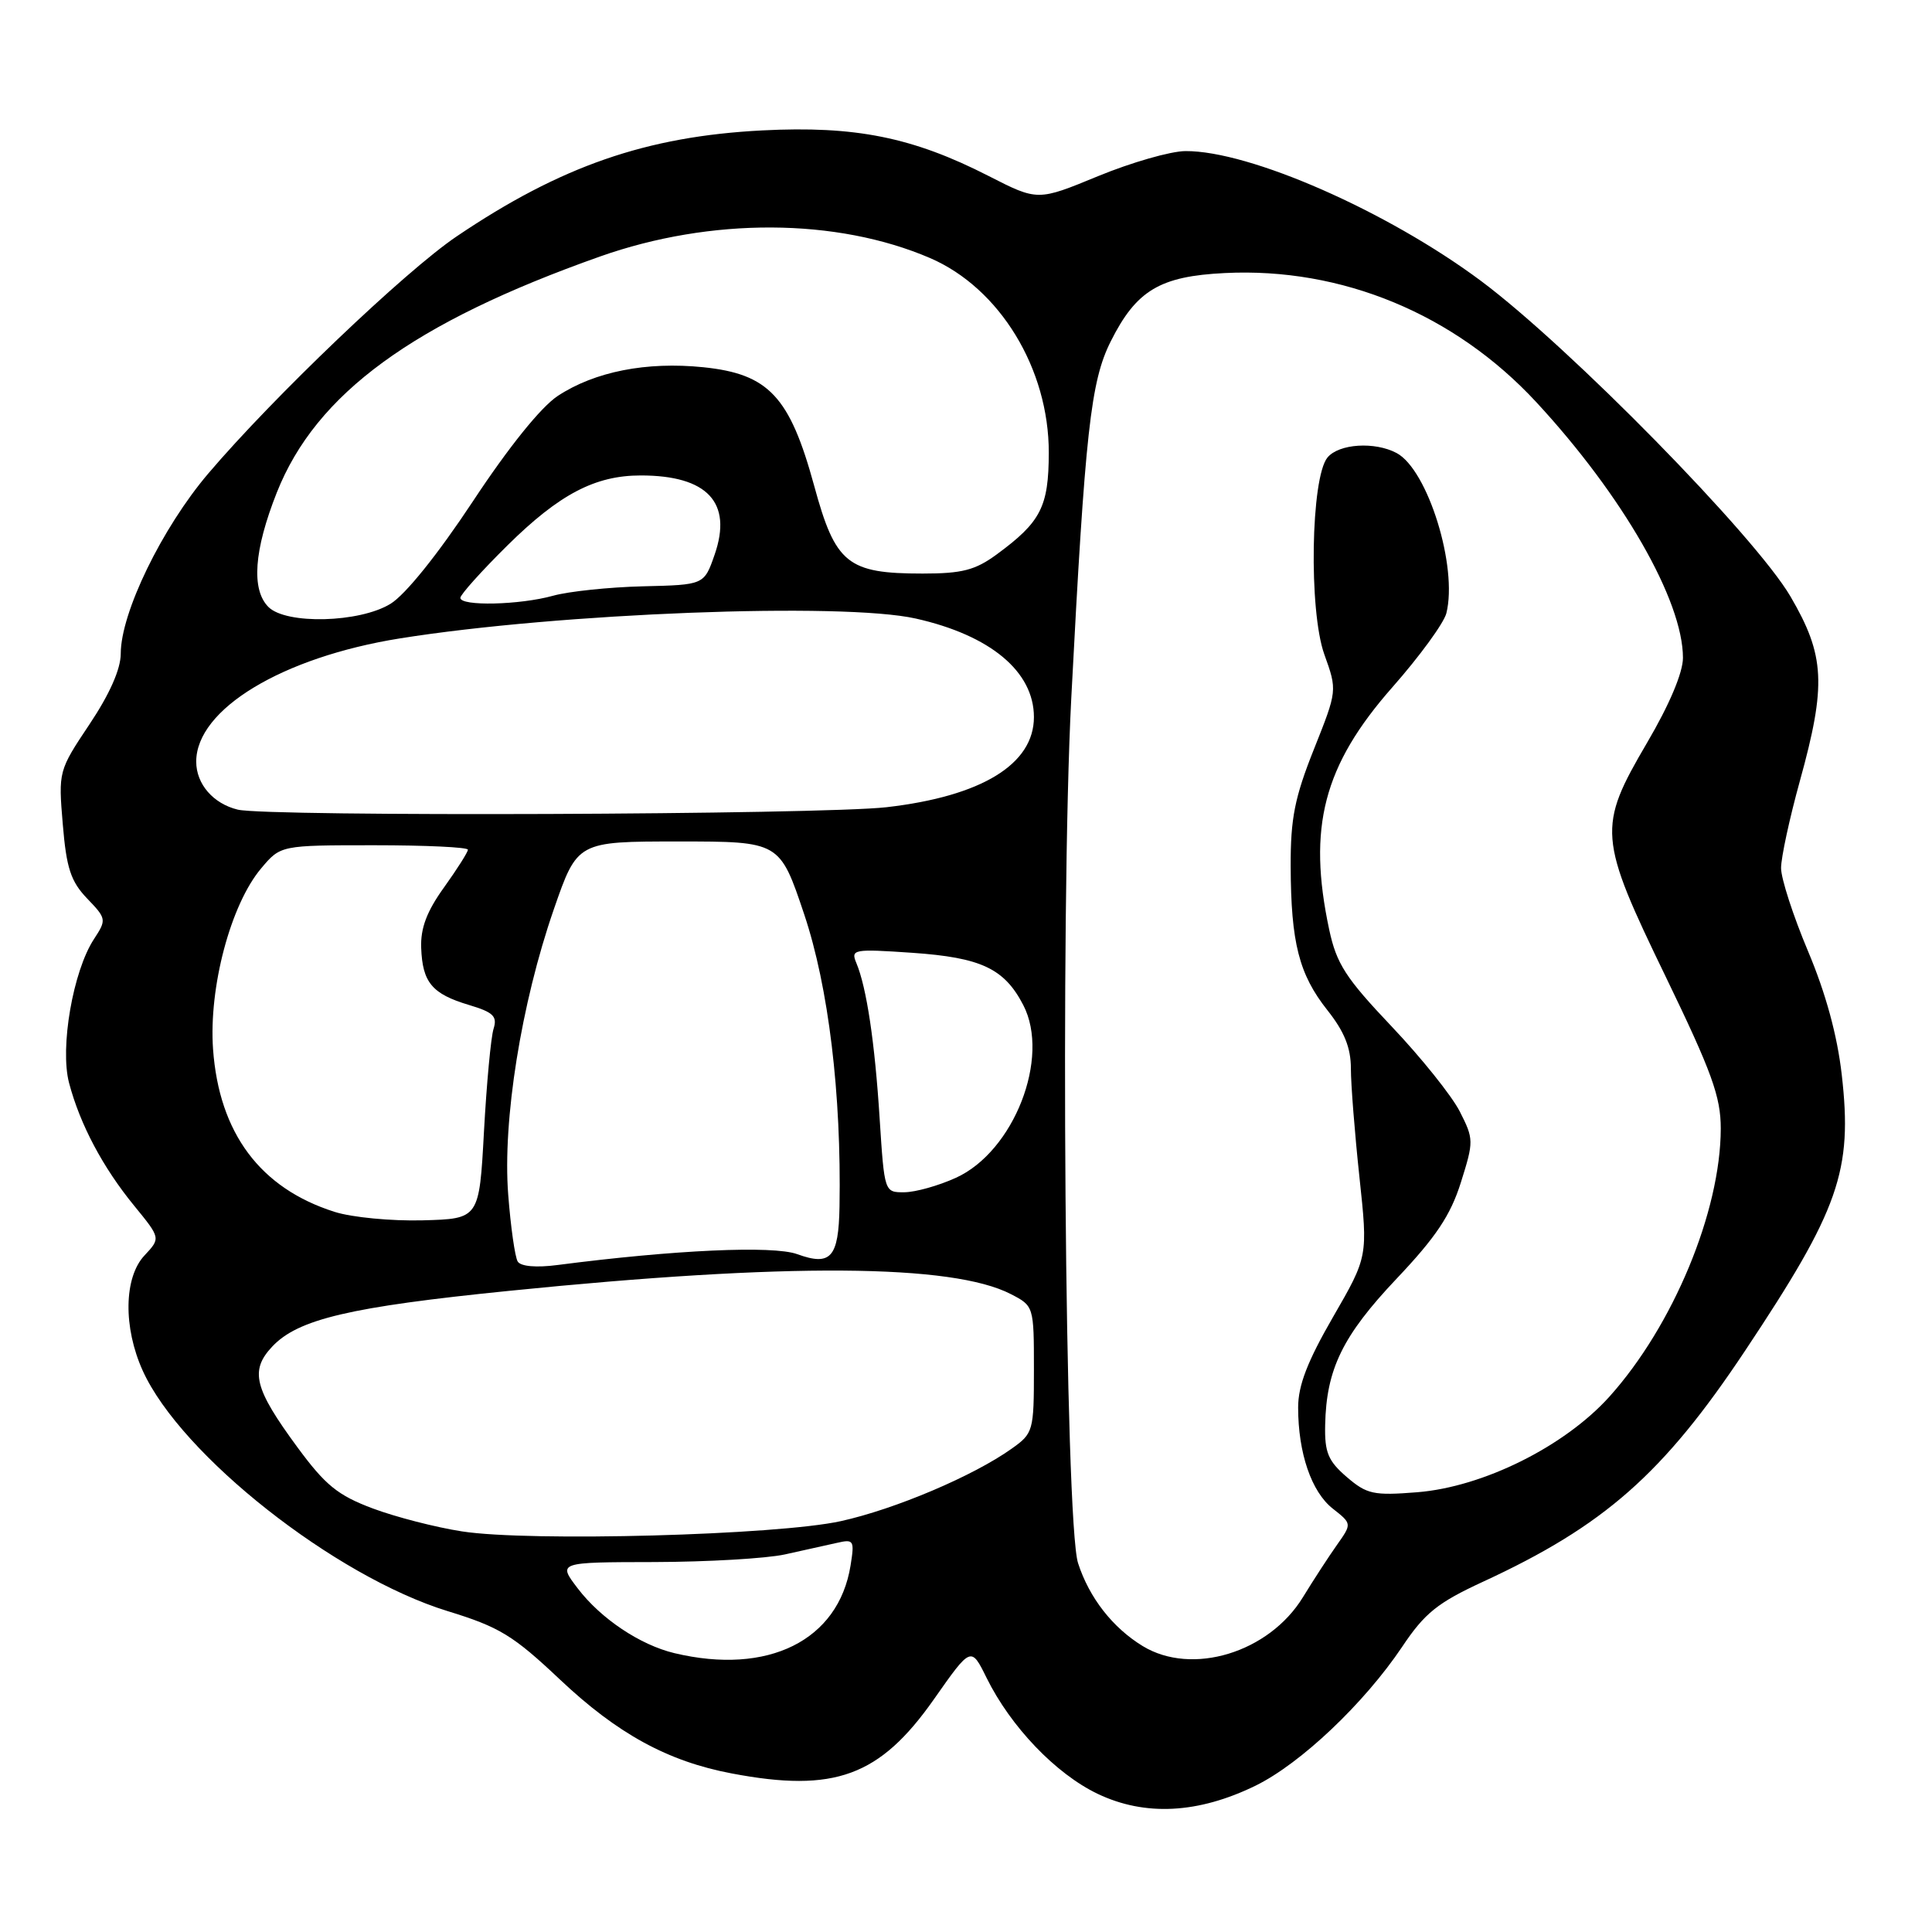 <?xml version="1.0" encoding="UTF-8" standalone="no"?>
<!DOCTYPE svg PUBLIC "-//W3C//DTD SVG 1.1//EN" "http://www.w3.org/Graphics/SVG/1.1/DTD/svg11.dtd" >
<svg xmlns="http://www.w3.org/2000/svg" xmlns:xlink="http://www.w3.org/1999/xlink" version="1.1" viewBox="0 0 256 256">
 <g >
 <path fill="currentColor"
d=" M 166.37 236.61 C 172.36 233.67 180.75 225.72 185.80 218.20 C 188.78 213.74 190.49 212.37 196.48 209.60 C 212.58 202.17 220.38 195.29 231.22 179.00 C 243.72 160.22 245.50 155.15 244.04 142.39 C 243.45 137.20 241.92 131.60 239.57 126.03 C 237.61 121.37 236.00 116.42 236.00 115.02 C 236.00 113.63 237.12 108.44 238.49 103.49 C 242.02 90.73 241.82 86.86 237.25 79.04 C 232.59 71.07 207.94 45.95 196.22 37.21 C 183.80 27.97 165.60 19.97 157.08 20.02 C 155.11 20.03 149.90 21.53 145.50 23.34 C 137.50 26.64 137.50 26.64 131.00 23.32 C 120.94 18.18 113.34 16.65 101.00 17.28 C 85.65 18.07 74.31 22.00 60.50 31.33 C 53.68 35.94 36.16 52.67 27.60 62.74 C 21.46 69.96 16.00 81.20 16.00 86.61 C 16.00 88.65 14.54 91.96 11.86 95.97 C 7.75 102.12 7.73 102.22 8.32 109.23 C 8.80 115.03 9.38 116.79 11.54 119.05 C 14.11 121.72 14.13 121.87 12.46 124.42 C 9.67 128.67 7.92 138.81 9.15 143.49 C 10.60 148.99 13.63 154.70 17.79 159.78 C 21.29 164.06 21.29 164.06 19.15 166.35 C 16.41 169.26 16.31 175.89 18.92 181.64 C 24.00 192.83 44.37 208.88 59.31 213.48 C 66.18 215.59 67.98 216.68 74.21 222.56 C 81.82 229.74 88.49 233.39 96.96 234.99 C 110.58 237.58 116.58 235.37 123.75 225.16 C 128.67 218.15 128.67 218.15 130.73 222.33 C 133.93 228.81 139.90 235.04 145.44 237.69 C 151.72 240.69 158.77 240.32 166.37 236.61 Z  M 89.36 219.05 C 84.81 217.96 79.61 214.48 76.56 210.48 C 73.90 207.00 73.90 207.00 86.70 206.98 C 93.74 206.96 101.53 206.51 104.00 205.97 C 106.47 205.43 109.58 204.74 110.89 204.44 C 113.14 203.92 113.24 204.10 112.70 207.46 C 111.09 217.38 101.77 222.01 89.36 219.05 Z  M 151.41 218.11 C 147.43 215.68 144.33 211.71 142.85 207.13 C 141.10 201.72 140.47 121.14 141.95 92.50 C 143.79 57.13 144.52 50.53 147.18 45.23 C 150.57 38.47 153.69 36.60 162.30 36.18 C 177.80 35.41 192.75 41.61 203.56 53.28 C 215.02 65.66 223.00 79.58 223.00 87.17 C 223.00 89.13 221.20 93.39 218.25 98.41 C 211.66 109.65 211.76 110.94 220.76 129.51 C 226.83 142.06 228.01 145.32 228.01 149.54 C 227.99 160.52 221.70 175.66 213.26 185.06 C 207.32 191.66 196.53 197.03 187.79 197.73 C 182.00 198.19 181.12 198.00 178.45 195.71 C 175.99 193.59 175.51 192.46 175.59 188.84 C 175.74 181.42 177.90 177.00 185.04 169.45 C 190.27 163.93 192.20 161.04 193.57 156.69 C 195.29 151.23 195.29 150.94 193.43 147.28 C 192.37 145.20 188.30 140.12 184.39 136.00 C 178.32 129.60 177.10 127.72 176.13 123.20 C 173.23 109.62 175.36 101.44 184.50 91.06 C 188.11 86.97 191.32 82.56 191.65 81.26 C 193.19 75.12 189.19 62.24 185.06 60.03 C 182.17 58.49 177.42 58.79 175.90 60.62 C 173.69 63.29 173.40 80.90 175.48 86.71 C 177.20 91.50 177.20 91.50 174.10 99.28 C 171.56 105.65 171.00 108.44 171.02 114.78 C 171.06 124.93 172.12 129.10 175.89 133.86 C 178.14 136.70 179.00 138.84 179.00 141.60 C 179.00 143.69 179.51 150.15 180.13 155.95 C 181.26 166.50 181.26 166.50 176.64 174.50 C 173.25 180.37 172.01 183.57 172.01 186.50 C 172.01 192.53 173.77 197.68 176.60 199.90 C 179.14 201.90 179.14 201.90 177.16 204.70 C 176.07 206.24 174.04 209.36 172.65 211.63 C 168.16 218.98 157.95 222.10 151.41 218.11 Z  M 61.23 202.92 C 57.78 202.39 52.45 201.02 49.40 199.88 C 44.76 198.14 43.12 196.81 39.41 191.77 C 33.68 183.98 33.08 181.61 36.07 178.43 C 39.49 174.79 46.36 173.17 67.50 171.04 C 104.26 167.32 126.20 167.47 133.95 171.48 C 136.98 173.04 137.00 173.10 137.00 181.46 C 137.00 189.62 136.91 189.93 134.06 191.95 C 128.99 195.57 118.59 199.98 111.41 201.56 C 102.98 203.42 70.19 204.31 61.23 202.92 Z  M 68.60 167.16 C 68.24 166.58 67.67 162.59 67.34 158.29 C 66.58 148.46 69.06 132.97 73.38 120.50 C 76.50 111.50 76.50 111.50 89.91 111.50 C 103.32 111.50 103.32 111.50 106.56 121.15 C 109.79 130.79 111.50 144.96 111.24 159.88 C 111.12 166.64 110.09 167.80 105.63 166.18 C 102.42 165.02 89.38 165.61 73.88 167.62 C 71.06 167.99 69.00 167.81 68.60 167.16 Z  M 44.34 160.58 C 34.49 157.46 29.03 150.15 28.23 139.02 C 27.65 130.83 30.56 119.86 34.60 115.07 C 37.18 112.00 37.18 112.00 49.59 112.00 C 56.42 112.00 62.00 112.26 62.00 112.59 C 62.00 112.91 60.58 115.15 58.84 117.58 C 56.55 120.76 55.71 122.99 55.81 125.61 C 55.98 130.18 57.25 131.70 62.13 133.16 C 65.37 134.13 65.92 134.66 65.40 136.32 C 65.05 137.42 64.48 143.53 64.13 149.91 C 63.50 161.50 63.50 161.50 56.00 161.70 C 51.88 161.81 46.63 161.31 44.34 160.58 Z  M 116.56 148.25 C 115.92 138.10 114.83 130.85 113.47 127.60 C 112.71 125.79 113.09 125.72 120.87 126.25 C 130.00 126.88 133.08 128.33 135.59 133.18 C 139.20 140.15 134.35 152.58 126.65 156.07 C 124.37 157.11 121.30 157.97 119.84 157.98 C 117.19 158.00 117.19 157.99 116.56 148.25 Z  M 31.50 107.28 C 28.25 106.49 26.00 103.89 26.00 100.92 C 26.00 93.98 37.38 87.09 53.00 84.59 C 74.03 81.23 111.63 79.78 121.34 81.96 C 131.24 84.18 137.00 88.99 137.00 95.02 C 137.00 101.27 130.07 105.51 117.47 106.96 C 108.68 107.96 35.44 108.24 31.50 107.28 Z  M 35.57 80.43 C 33.27 78.12 33.65 72.91 36.68 65.26 C 41.88 52.15 54.75 42.75 79.50 33.99 C 94.20 28.79 110.85 28.87 123.23 34.19 C 132.47 38.17 138.99 48.86 138.97 60.00 C 138.95 67.16 137.93 69.16 132.06 73.47 C 129.22 75.55 127.48 76.00 122.26 76.00 C 112.29 76.00 110.70 74.71 107.88 64.36 C 104.65 52.54 101.86 49.55 93.19 48.66 C 85.65 47.89 78.81 49.24 73.91 52.46 C 71.69 53.92 67.41 59.23 62.66 66.43 C 58.00 73.48 53.71 78.81 51.74 80.01 C 47.63 82.53 37.92 82.77 35.57 80.43 Z  M 61.00 79.22 C 61.00 78.79 63.81 75.66 67.25 72.26 C 74.11 65.49 78.85 63.00 84.90 63.00 C 93.74 63.00 97.09 66.59 94.69 73.50 C 93.30 77.50 93.30 77.50 85.18 77.69 C 80.72 77.80 75.36 78.36 73.28 78.94 C 68.86 80.17 61.00 80.35 61.00 79.22 Z "/>
</g>
</svg>
